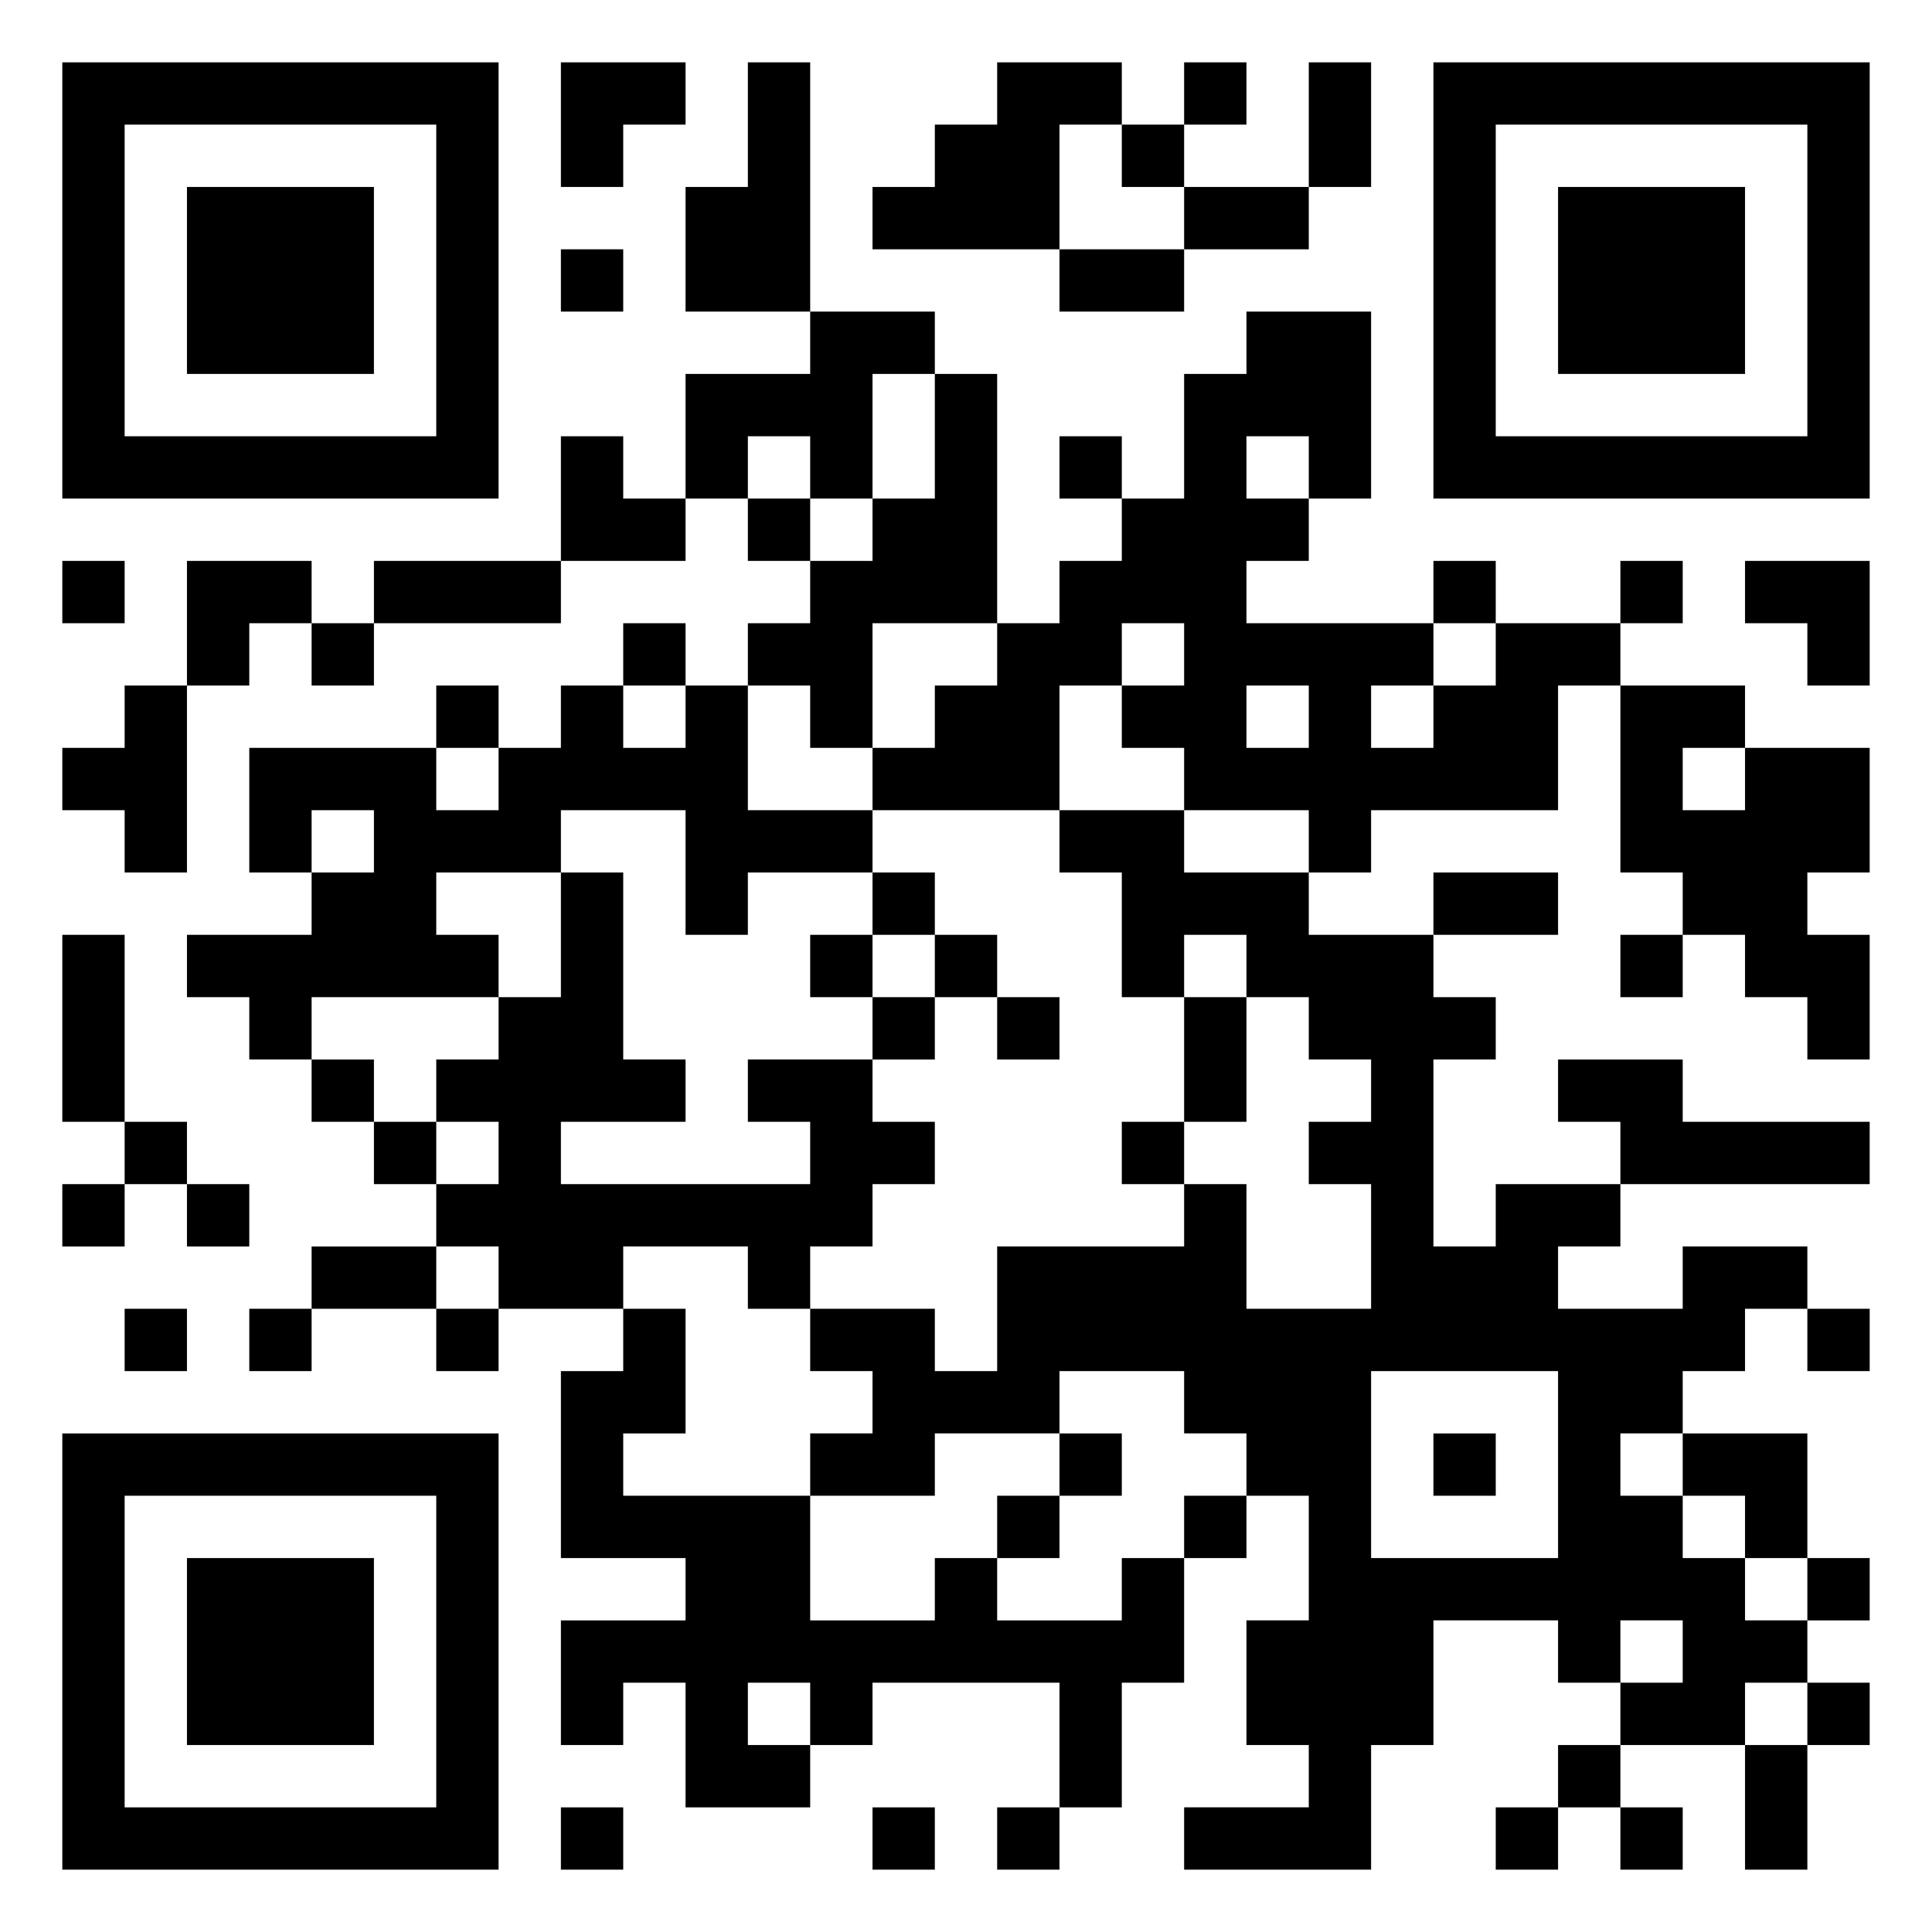 <svg xmlns="http://www.w3.org/2000/svg" viewBox="0 0 31 31"><path d="M1 1h7v7h-7zM9 1h2v1h-1v1h-1zM12 1h1v4h-2v-2h1zM16 1h2v1h-1v2h-3v-1h1v-1h1zM19 1h1v1h-1zM21 1h1v2h-1zM23 1h7v7h-7zM2 2v5h5v-5zM18 2h1v1h-1zM24 2v5h5v-5zM3 3h3v3h-3zM19 3h2v1h-2zM25 3h3v3h-3zM9 4h1v1h-1zM17 4h2v1h-2zM13 5h2v1h-1v2h-1v-1h-1v1h-1v-2h2zM20 5h2v3h-1v-1h-1v1h1v1h-1v1h3v1h-1v1h1v-1h1v-1h2v1h-1v2h-3v1h-1v-1h-2v-1h-1v-1h1v-1h-1v1h-1v2h-3v-1h1v-1h1v-1h1v-1h1v-1h1v-2h1zM15 6h1v4h-2v2h-1v-1h-1v-1h1v-1h1v-1h1zM9 7h1v1h1v1h-2zM17 7h1v1h-1zM12 8h1v1h-1zM1 9h1v1h-1zM3 9h2v1h-1v1h-1zM6 9h3v1h-3zM23 9h1v1h-1zM26 9h1v1h-1zM28 9h2v2h-1v-1h-1zM5 10h1v1h-1zM10 10h1v1h-1zM2 11h1v3h-1v-1h-1v-1h1zM7 11h1v1h-1zM9 11h1v1h1v-1h1v2h2v1h-2v1h-1v-2h-2v1h-2v1h1v1h-3v1h-1v-1h-1v-1h2v-1h1v-1h-1v1h-1v-2h3v1h1v-1h1zM20 11v1h1v-1zM26 11h2v1h-1v1h1v-1h2v2h-1v1h1v2h-1v-1h-1v-1h-1v-1h-1zM17 13h2v1h2v1h2v1h1v1h-1v3h1v-1h2v1h-1v1h2v-1h2v1h-1v1h-1v1h-1v1h1v1h1v1h1v1h-1v1h-2v-1h1v-1h-1v1h-1v-1h-2v2h-1v2h-3v-1h2v-1h-1v-2h1v-2h-1v-1h-1v-1h-2v1h-2v1h-2v-1h1v-1h-1v-1h2v1h1v-2h3v-1h1v2h2v-2h-1v-1h1v-1h-1v-1h-1v-1h-1v1h-1v-2h-1zM9 14h1v3h1v1h-2v1h4v-1h-1v-1h2v1h1v1h-1v1h-1v1h-1v-1h-2v1h-2v-1h-1v-1h1v-1h-1v-1h1v-1h1zM14 14h1v1h-1zM23 14h2v1h-2zM1 15h1v3h-1zM13 15h1v1h-1zM15 15h1v1h-1zM26 15h1v1h-1zM14 16h1v1h-1zM16 16h1v1h-1zM19 16h1v2h-1zM5 17h1v1h-1zM25 17h2v1h3v1h-4v-1h-1zM2 18h1v1h-1zM6 18h1v1h-1zM18 18h1v1h-1zM1 19h1v1h-1zM3 19h1v1h-1zM5 20h2v1h-2zM2 21h1v1h-1zM4 21h1v1h-1zM7 21h1v1h-1zM10 21h1v2h-1v1h3v2h2v-1h1v1h2v-1h1v2h-1v2h-1v-2h-3v1h-1v-1h-1v1h1v1h-2v-2h-1v1h-1v-2h2v-1h-2v-3h1zM29 21h1v1h-1zM22 22v3h3v-3zM1 23h7v7h-7zM17 23h1v1h-1zM23 23h1v1h-1zM27 23h2v2h-1v-1h-1zM2 24v5h5v-5zM16 24h1v1h-1zM19 24h1v1h-1zM3 25h3v3h-3zM29 25h1v1h-1zM29 27h1v1h-1zM25 28h1v1h-1zM28 28h1v2h-1zM9 29h1v1h-1zM14 29h1v1h-1zM16 29h1v1h-1zM24 29h1v1h-1zM26 29h1v1h-1z"/></svg>